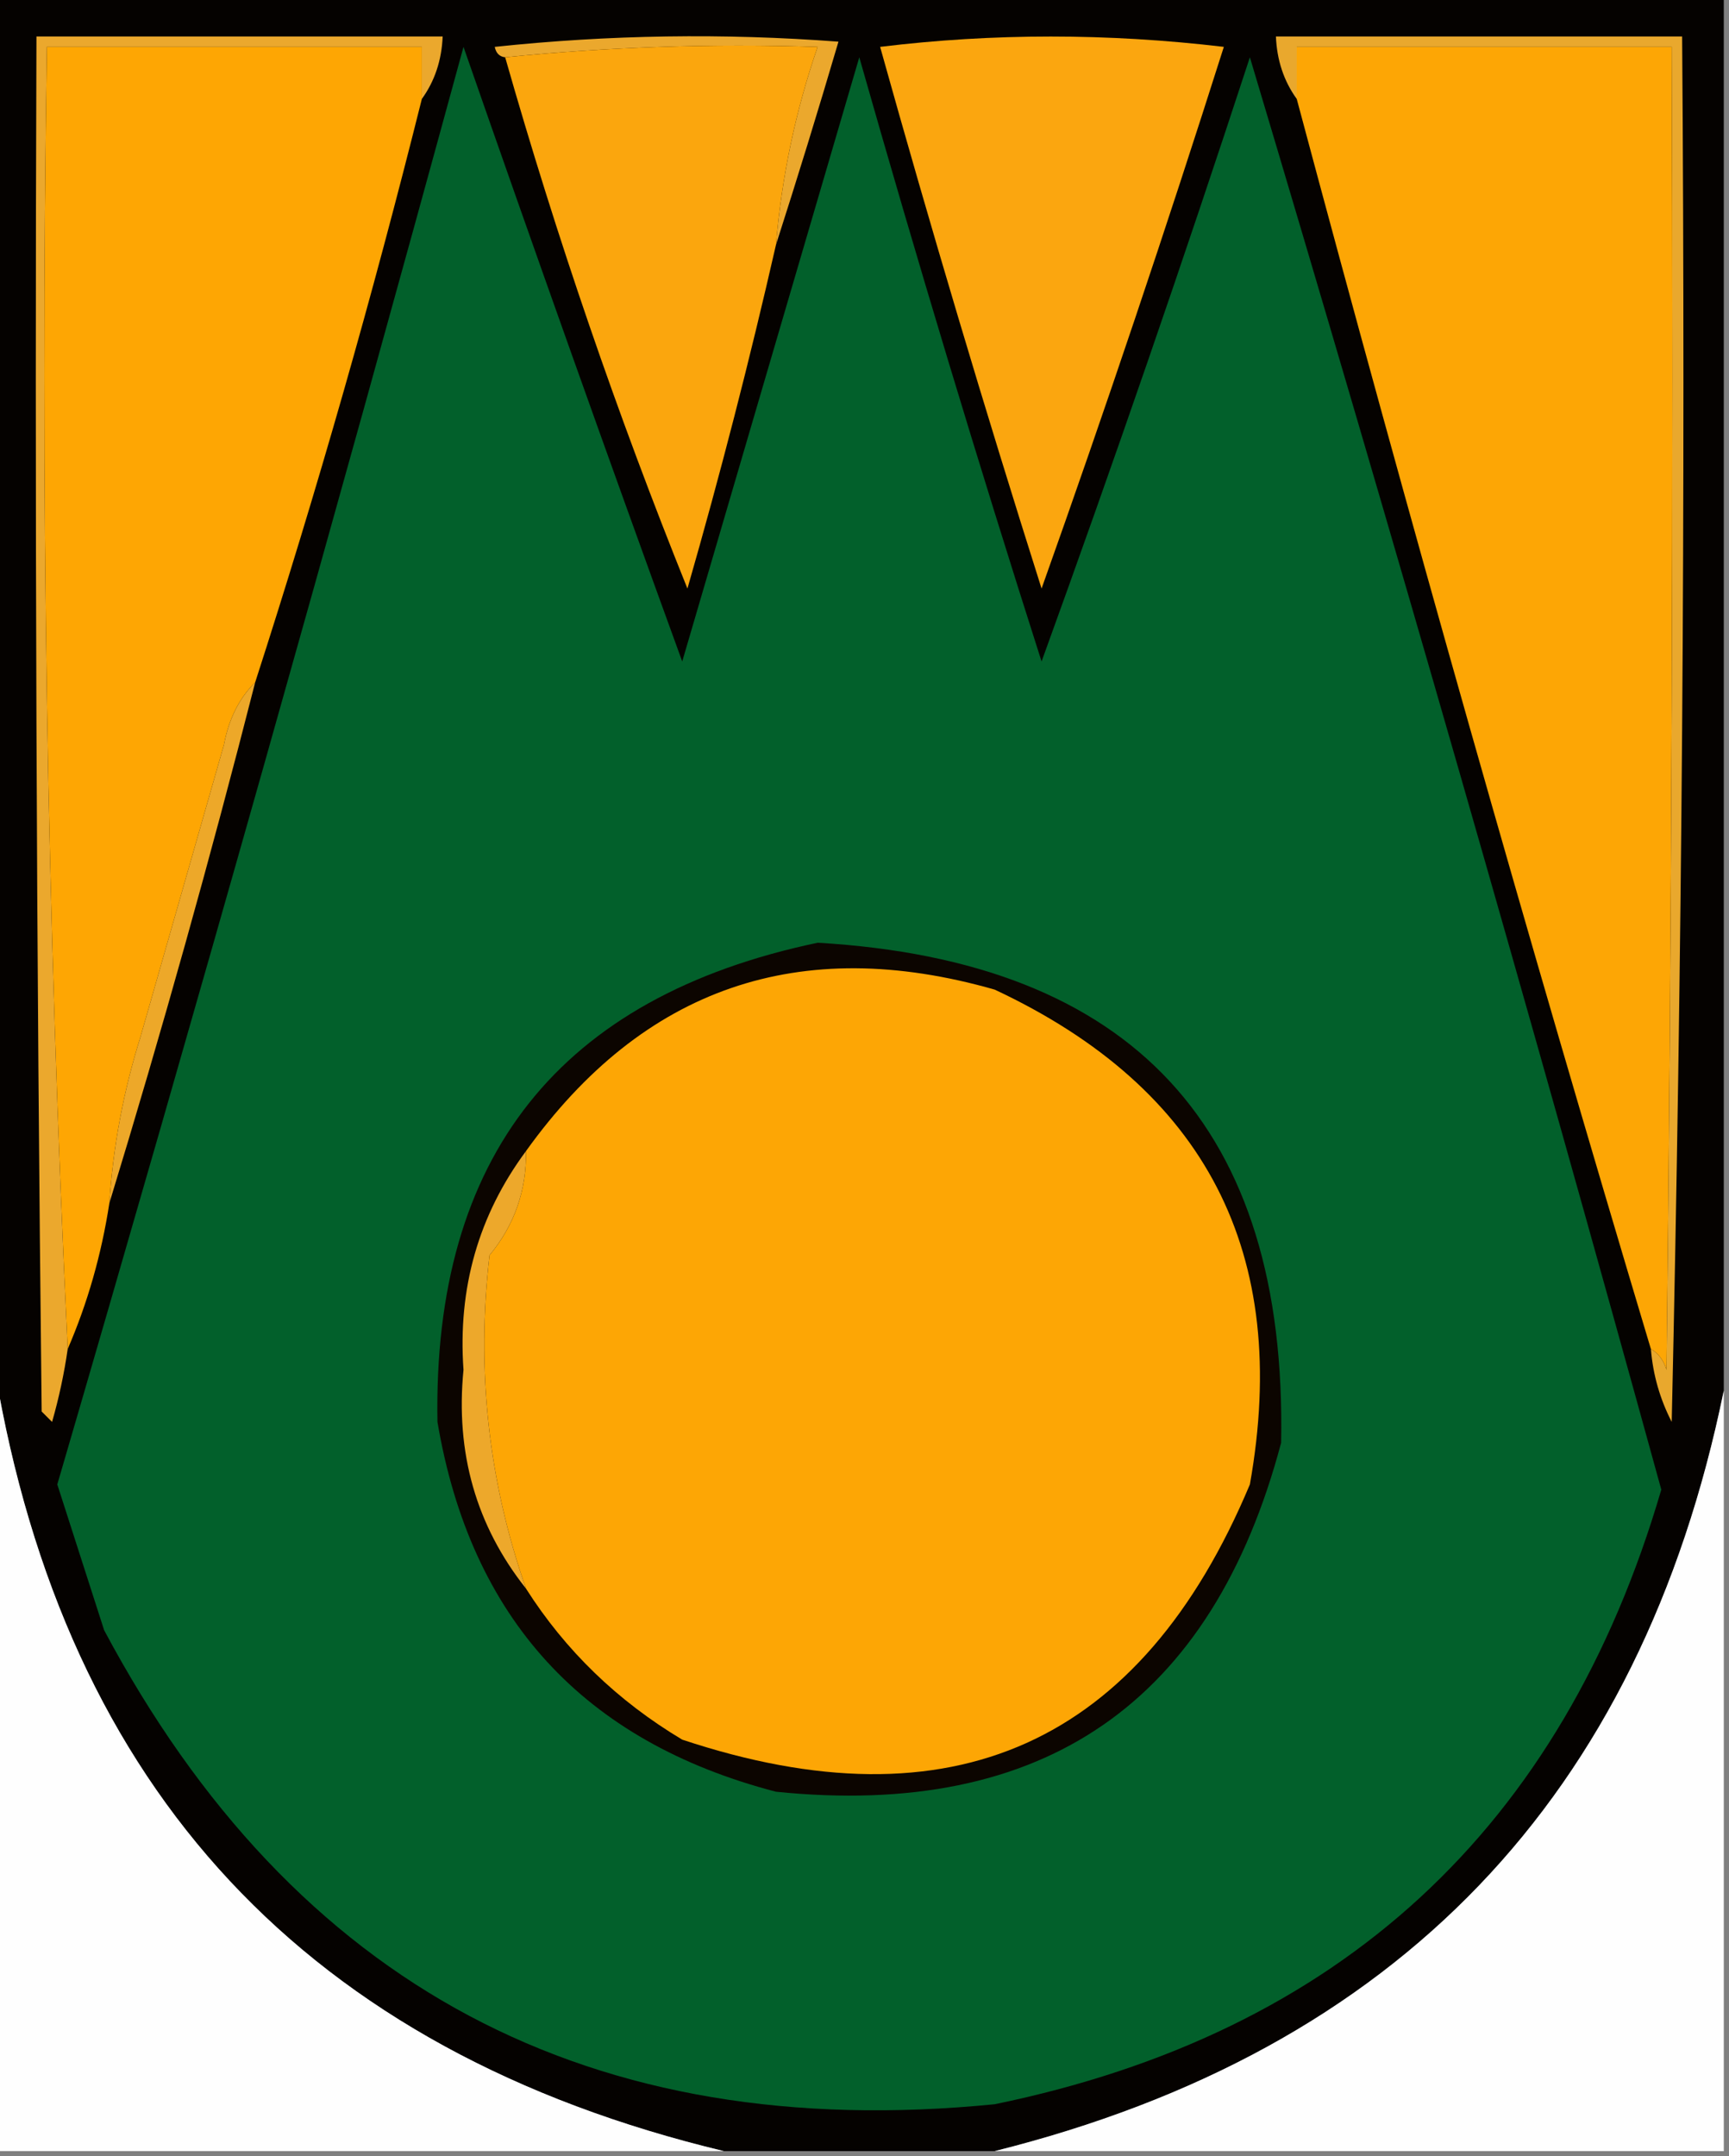 <?xml version="1.0" encoding="UTF-8"?>
<!DOCTYPE svg PUBLIC "-//W3C//DTD SVG 1.1//EN" "http://www.w3.org/Graphics/SVG/1.1/DTD/svg11.dtd">
<svg xmlns="http://www.w3.org/2000/svg" version="1.1" width="166px" height="207px" style="shape-rendering:geometricPrecision; text-rendering:geometricPrecision; image-rendering:optimizeQuality; fill-rule:evenodd; clip-rule:evenodd" xmlns:xlink="http://www.w3.org/1999/xlink">
<rect width="100%" height="100%" fill="#808080" stroke="none"/>
<g><path style="opacity:1" fill="#050200" d="M -0.5,-0.5 C 54.833,-0.5 110.167,-0.5 165.5,-0.5C 165.5,44.167 165.5,88.833 165.5,133.5C 157.503,172.498 134.169,196.831 95.5,206.5C 86.833,206.5 78.167,206.5 69.5,206.5C 29.593,196.928 6.26,171.928 -0.5,131.5C -0.5,87.5 -0.5,43.5 -0.5,-0.5 Z"/></g>
<g><path style="opacity:1" fill="#eba82d" d="M 74.5,23.5 C 75.049,16.976 76.382,10.642 78.5,4.5C 68.319,4.173 58.319,4.506 48.5,5.5C 47.957,5.44 47.624,5.107 47.5,4.5C 58.485,3.334 69.485,3.168 80.5,4C 78.554,10.611 76.554,17.111 74.5,23.5 Z"/></g>
<g><path style="opacity:1" fill="#fea603" d="M 40.5,9.5 C 35.765,28.454 30.432,47.121 24.5,65.5C 22.964,67.025 21.964,69.025 21.5,71.5C 18.833,80.833 16.167,90.167 13.5,99.5C 11.857,104.734 10.857,110.067 10.5,115.5C 9.739,120.437 8.405,125.103 6.5,129.5C 4.506,88.18 3.839,46.513 4.5,4.5C 16.5,4.5 28.5,4.5 40.5,4.5C 40.5,6.167 40.5,7.833 40.5,9.5 Z"/></g>
<g><path style="opacity:1" fill="#fba60d" d="M 74.5,23.5 C 71.977,34.57 69.144,45.57 66,56.5C 59.261,39.784 53.428,22.784 48.5,5.5C 58.319,4.506 68.319,4.173 78.5,4.5C 76.382,10.642 75.049,16.976 74.5,23.5 Z"/></g>
<g><path style="opacity:1" fill="#fba60f" d="M 84.5,4.5 C 95.34,3.176 106.34,3.176 117.5,4.5C 111.963,21.944 106.13,39.278 100,56.5C 94.497,39.13 89.33,21.797 84.5,4.5 Z"/></g>
<g><path style="opacity:1" fill="#fda605" d="M 158.5,129.5 C 146.594,89.767 135.261,49.767 124.5,9.5C 124.5,7.833 124.5,6.167 124.5,4.5C 136.5,4.5 148.5,4.5 160.5,4.5C 160.667,46.835 160.5,89.168 160,131.5C 159.722,130.584 159.222,129.918 158.5,129.5 Z"/></g>
<g><path style="opacity:1" fill="#eba82d" d="M 40.5,9.5 C 40.5,7.833 40.5,6.167 40.5,4.5C 28.5,4.5 16.5,4.5 4.5,4.5C 3.839,46.513 4.506,88.18 6.5,129.5C 6.162,131.854 5.662,134.187 5,136.5C 4.667,136.167 4.333,135.833 4,135.5C 3.5,91.501 3.333,47.501 3.5,3.5C 16.5,3.5 29.5,3.5 42.5,3.5C 42.405,5.786 41.738,7.786 40.5,9.5 Z"/></g>
<g><path style="opacity:1" fill="#02602b" d="M 44.5,4.5 C 51.334,24.135 58.334,43.802 65.5,63.5C 71.156,44.218 76.823,24.884 82.5,5.5C 88.031,24.966 93.865,44.299 100,63.5C 106.973,44.276 113.64,24.943 120,5.5C 133.674,51.21 146.84,97.044 159.5,143C 149.985,175.516 128.651,195.183 95.5,202C 56.725,205.845 28.226,190.679 10,156.5C 8.498,151.822 6.998,147.155 5.5,142.5C 18.909,96.607 31.909,50.607 44.5,4.5 Z"/></g>
<g><path style="opacity:1" fill="#e9a82d" d="M 158.5,129.5 C 159.222,129.918 159.722,130.584 160,131.5C 160.5,89.168 160.667,46.835 160.5,4.5C 148.5,4.5 136.5,4.5 124.5,4.5C 124.5,6.167 124.5,7.833 124.5,9.5C 123.262,7.786 122.595,5.786 122.5,3.5C 135.5,3.5 148.5,3.5 161.5,3.5C 161.833,47.838 161.5,92.172 160.5,136.5C 159.365,134.293 158.699,131.96 158.5,129.5 Z"/></g>
<g><path style="opacity:1" fill="#0c0500" d="M 78.5,90.5 C 108.754,92.252 123.587,108.252 123,138.5C 116.375,163.455 100.209,174.622 74.5,172C 56.02,167.186 45.186,155.352 42,136.5C 41.55,111.033 53.717,95.7 78.5,90.5 Z"/></g>
<g><path style="opacity:1" fill="#fda605" d="M 50.5,152.5 C 46.882,142.16 45.715,131.493 47,120.5C 49.392,117.604 50.559,114.27 50.5,110.5C 61.753,94.803 76.753,89.637 95.5,95C 115.787,104.502 123.954,120.335 120,142.5C 109.547,167.441 91.38,175.607 65.5,167C 59.288,163.286 54.288,158.452 50.5,152.5 Z"/></g>
<g><path style="opacity:1" fill="#eda829" d="M 24.5,65.5 C 20.201,82.367 15.534,99.033 10.5,115.5C 10.857,110.067 11.857,104.734 13.5,99.5C 16.167,90.167 18.833,80.833 21.5,71.5C 21.964,69.025 22.964,67.025 24.5,65.5 Z"/></g>
<g><path style="opacity:1" fill="#eda82b" d="M 50.5,110.5 C 50.559,114.27 49.392,117.604 47,120.5C 45.715,131.493 46.882,142.16 50.5,152.5C 45.716,146.463 43.716,139.463 44.5,131.5C 43.943,123.656 45.943,116.656 50.5,110.5 Z"/></g>
<g><path style="opacity:1" fill="#fefefe" d="M -0.5,131.5 C 6.26,171.928 29.593,196.928 69.5,206.5C 46.167,206.5 22.833,206.5 -0.5,206.5C -0.5,181.5 -0.5,156.5 -0.5,131.5 Z"/></g>
<g><path style="opacity:1" fill="#fefefe" d="M 165.5,133.5 C 165.5,157.833 165.5,182.167 165.5,206.5C 142.167,206.5 118.833,206.5 95.5,206.5C 134.169,196.831 157.503,172.498 165.5,133.5 Z"/></g>
</svg>
